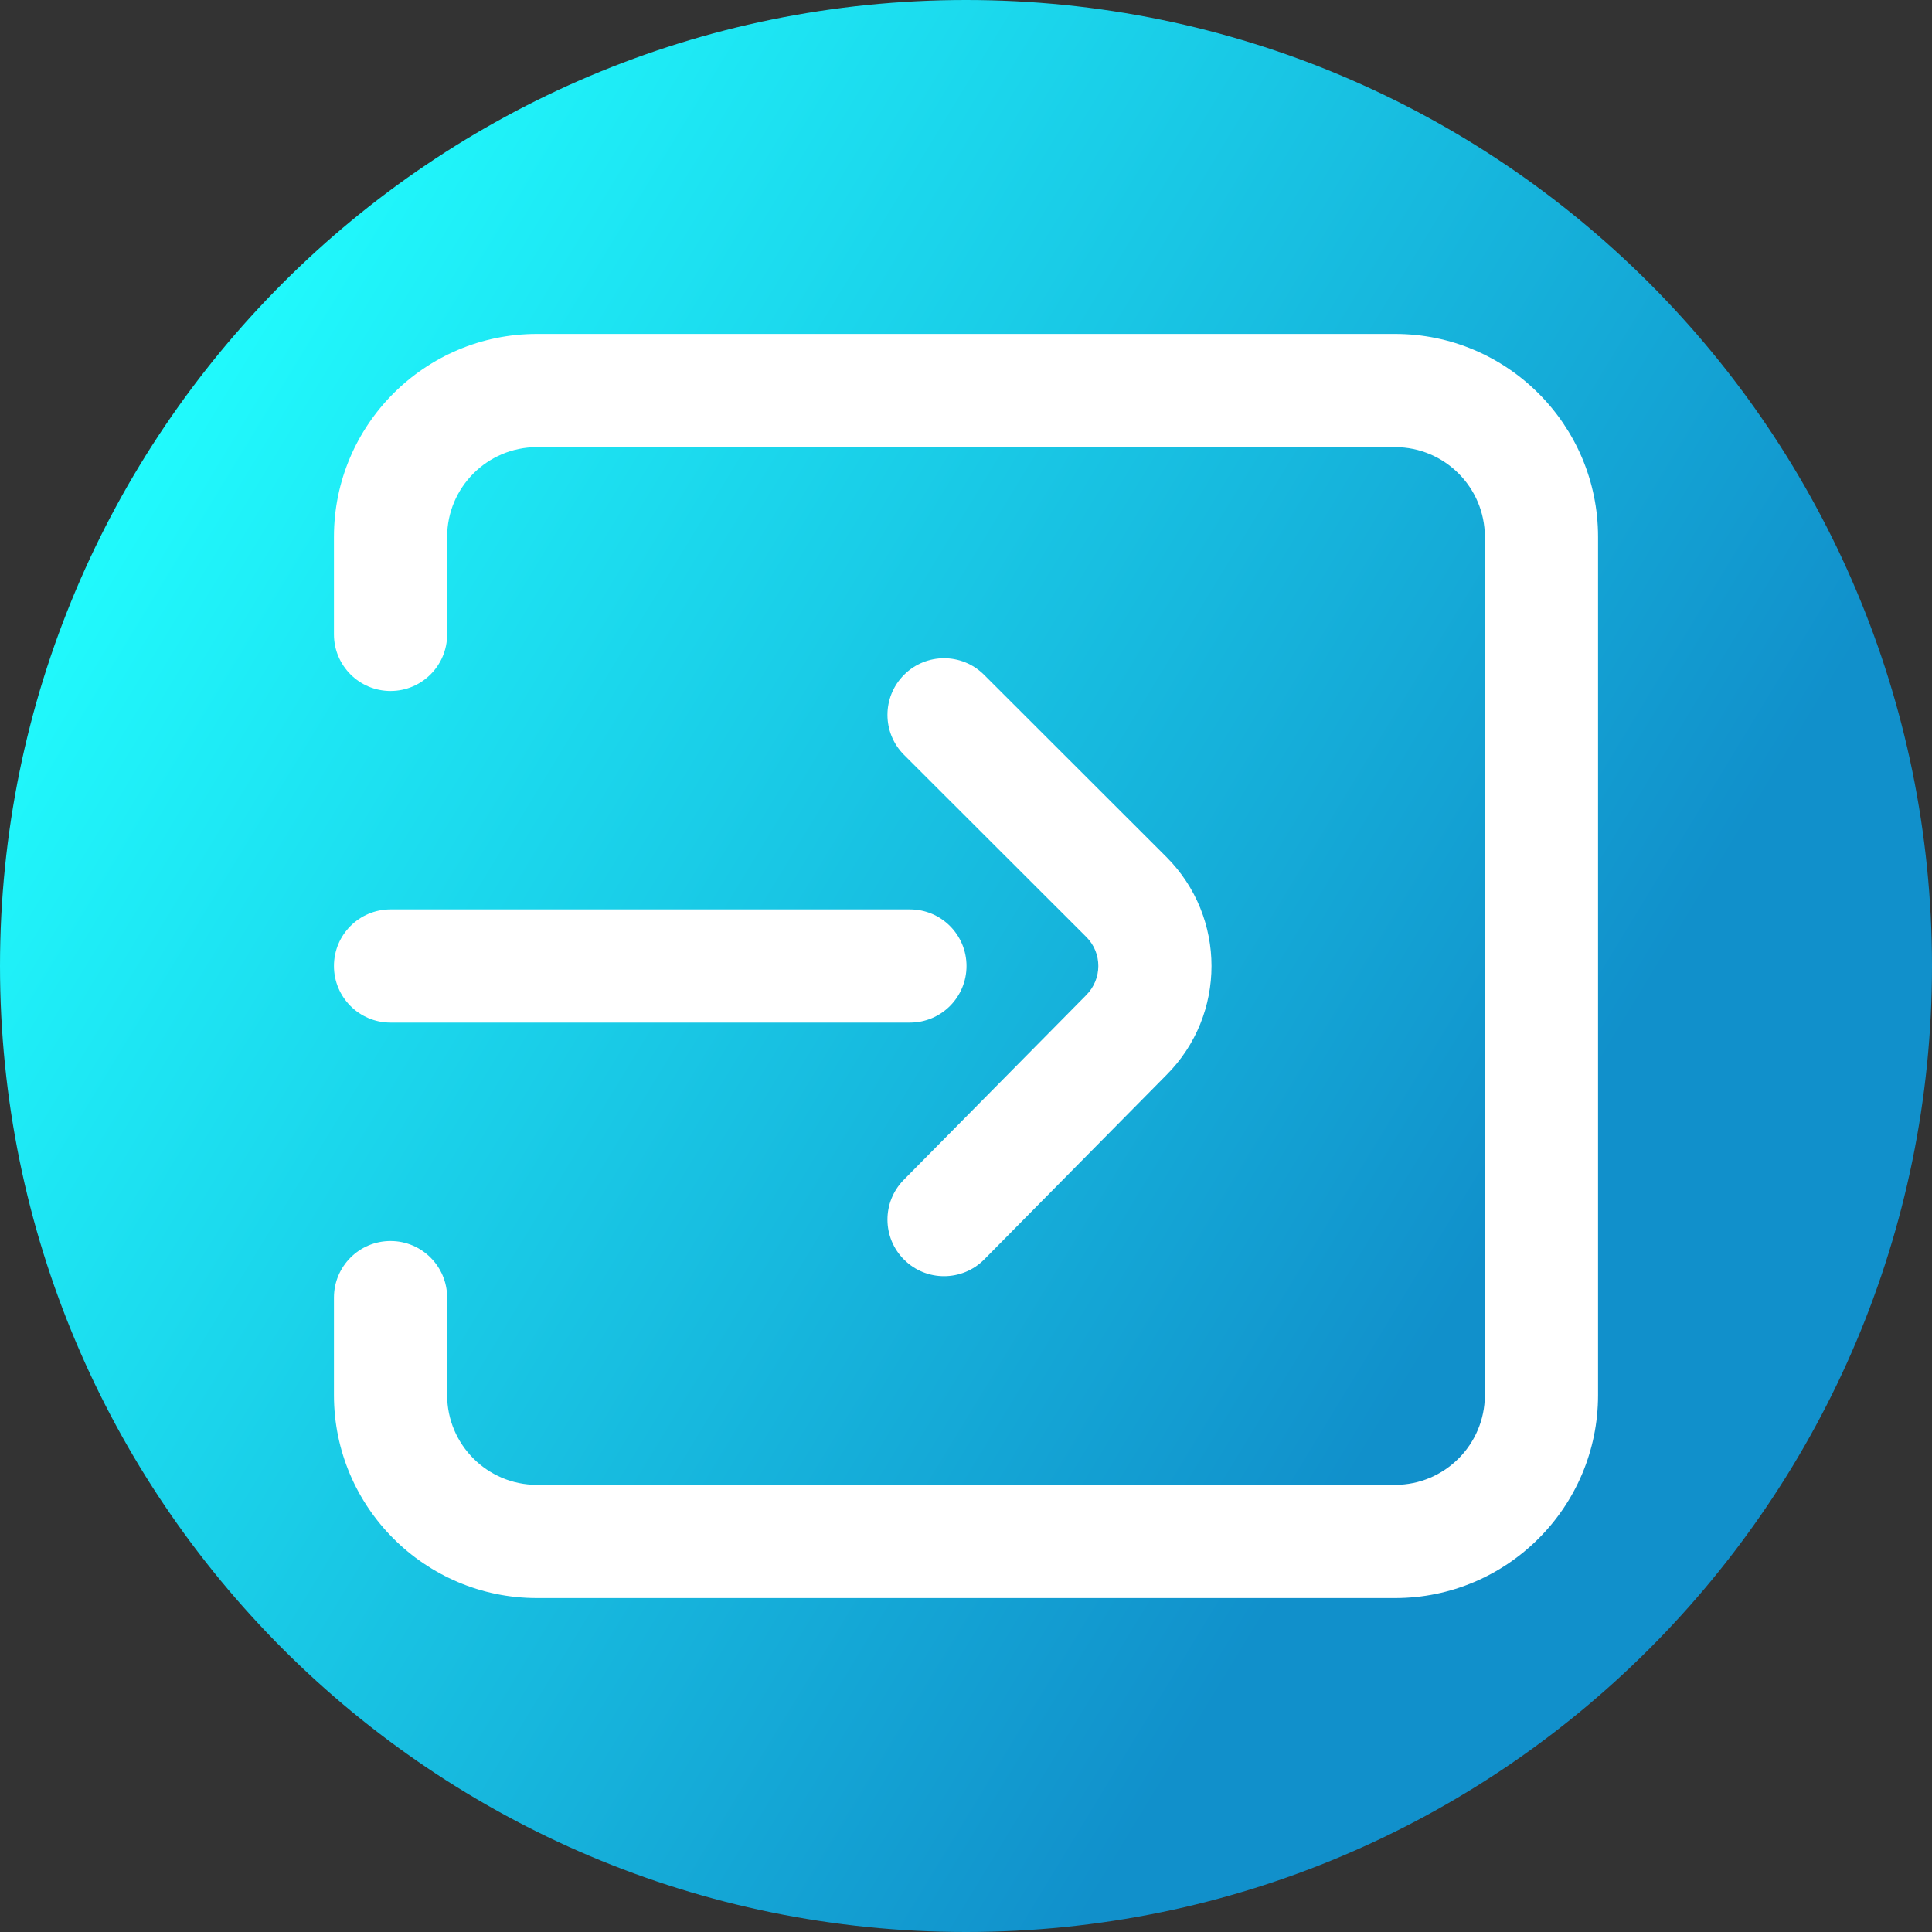 <svg viewBox="0 0 512 512" xmlns="http://www.w3.org/2000/svg" xmlns:xlink="http://www.w3.org/1999/xlink"><rect x="0" y="0" width="512" height="512" fill="#333333" stroke="none"/><linearGradient id="a" gradientUnits="userSpaceOnUse" x1="9.5%" x2="100%" y1="13%" y2="68%"><stop offset="0" stop-color="#21ffff"/><stop offset="0.8" stop-color="#1190cb"/></linearGradient><path d="m512 256c0 141.387-114.613 256-256 256s-256-114.613-256-256 114.613-256 256-256 256 114.613 256 256zm0 0" fill="url(#a)"/><g fill="#fff"><path d="m369.73 423.5h-227.461c-29.648 0-53.77-24.121-53.77-53.77v-25.848c0-8.285 6.715-15 15-15s15 6.715 15 15v25.848c0 13.105 10.664 23.77 23.77 23.77h227.461c13.105 0 23.77-10.664 23.77-23.77v-227.461c0-13.105-10.664-23.77-23.77-23.77h-227.461c-13.105 0-23.77 10.664-23.77 23.77v25.848c0 8.285-6.715 15-15 15s-15-6.715-15-15v-25.848c0-29.648 24.121-53.77 53.77-53.77h227.461c29.648 0 53.77 24.121 53.77 53.77v227.461c0 29.648-24.121 53.77-53.77 53.77zm0 0"/><path d="m250.184 338.203c-3.809 0-7.617-1.438-10.539-4.328-5.895-5.82-5.953-15.316-.133-21.211l48.328-48.926c4.293-4.297 4.293-11.18.062-15.41l-48.32-48.273c-5.859-5.855-5.863-15.352-.008-21.211 5.852-5.863 15.352-5.867 21.211-.012l48.324 48.281c15.934 15.93 15.934 41.844.008 57.77l-48.262 48.859c-2.934 2.973-6.801 4.461-10.672 4.461zm0 0"/><path d="m241.137 271h-137.637c-8.285 0-15-6.715-15-15s6.715-15 15-15h137.637c8.285 0 15 6.715 15 15s-6.715 15-15 15zm0 0"/></g></svg>